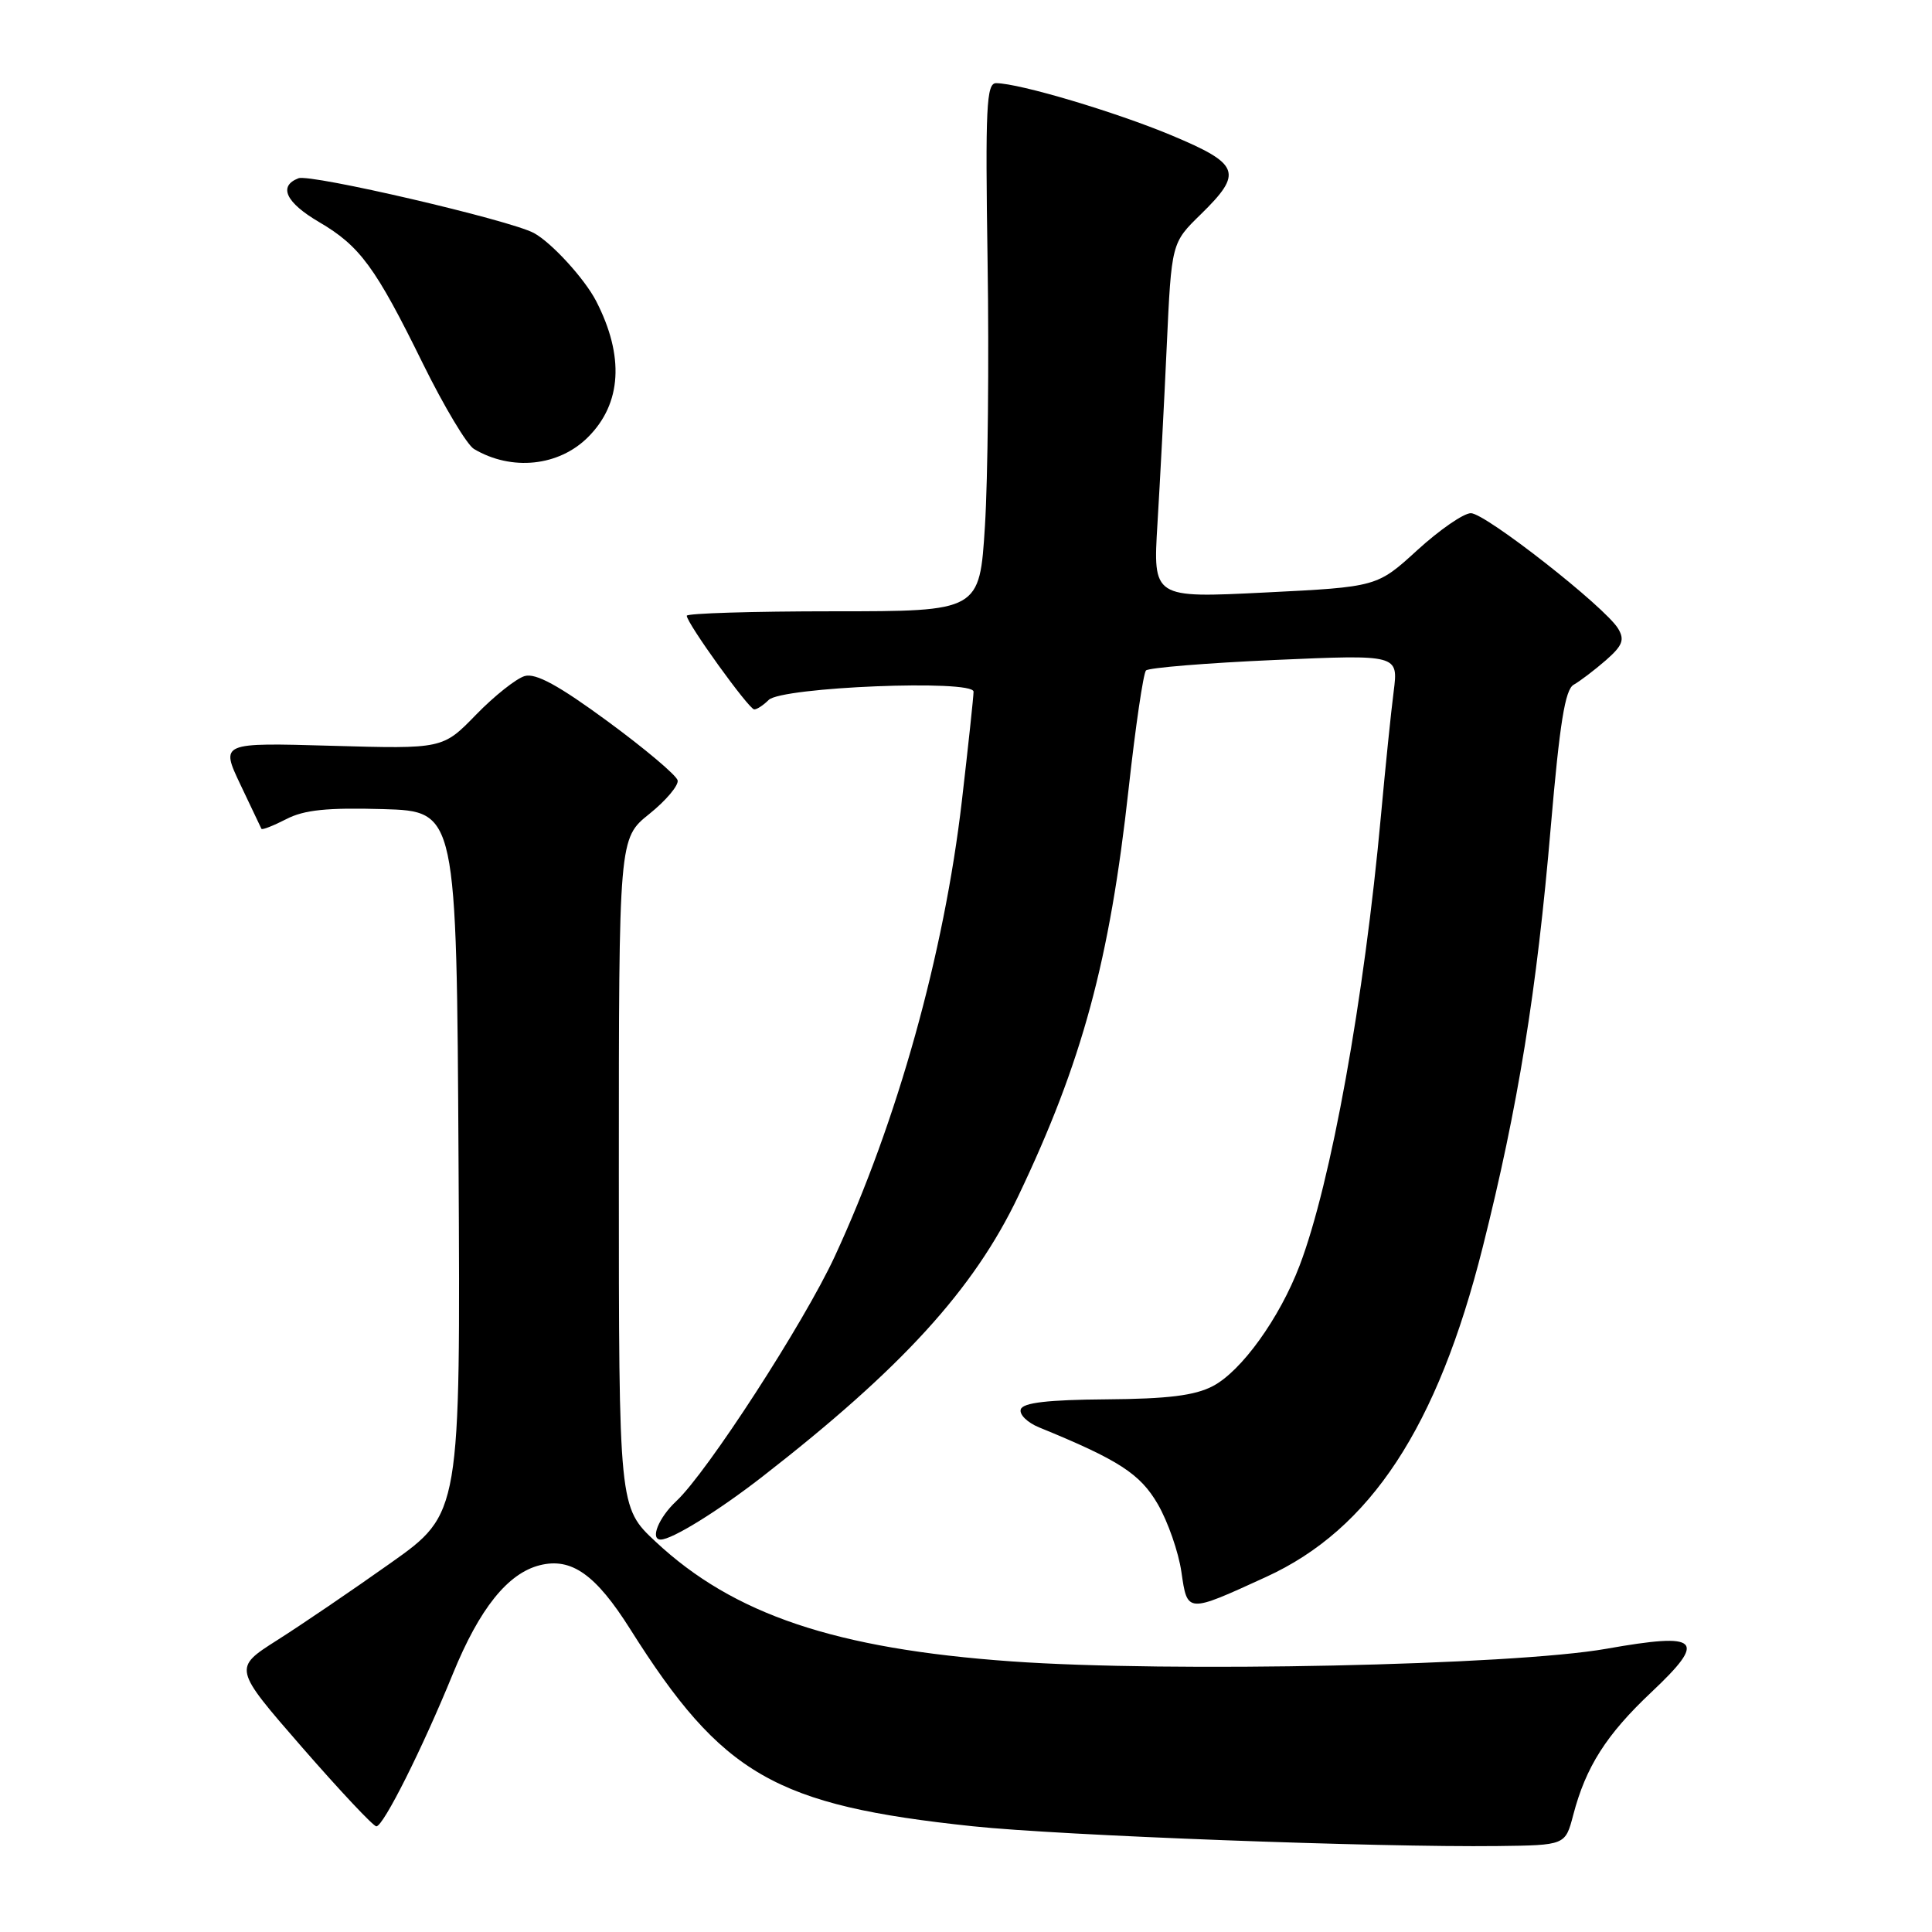 <?xml version="1.0" encoding="UTF-8" standalone="no"?>
<!DOCTYPE svg PUBLIC "-//W3C//DTD SVG 1.1//EN" "http://www.w3.org/Graphics/SVG/1.1/DTD/svg11.dtd" >
<svg xmlns="http://www.w3.org/2000/svg" xmlns:xlink="http://www.w3.org/1999/xlink" version="1.1" viewBox="0 0 256 256">
 <g >
 <path fill="currentColor"
d=" M 208.46 240.50 C 210.13 234.12 212.83 229.87 218.80 224.24 C 226.25 217.22 225.27 216.27 212.86 218.47 C 200.43 220.67 154.99 221.64 134.00 220.14 C 110.70 218.48 97.19 213.93 86.87 204.28 C 82.00 199.73 82.00 199.73 82.00 155.41 C 82.00 111.09 82.00 111.09 86.04 107.85 C 88.26 106.07 89.94 104.06 89.79 103.40 C 89.63 102.73 85.47 99.22 80.53 95.59 C 74.05 90.83 71.00 89.16 69.53 89.58 C 68.42 89.90 65.51 92.20 63.08 94.70 C 58.67 99.24 58.67 99.24 43.94 98.82 C 29.22 98.40 29.22 98.40 31.85 103.95 C 33.29 107.00 34.55 109.65 34.64 109.82 C 34.74 110.00 36.21 109.42 37.93 108.54 C 40.30 107.31 43.35 107.00 50.77 107.21 C 60.50 107.50 60.50 107.50 60.76 154.03 C 61.02 200.55 61.02 200.55 51.76 207.11 C 46.67 210.72 39.89 215.33 36.70 217.35 C 30.90 221.04 30.90 221.04 40.02 231.52 C 45.04 237.28 49.47 242.00 49.87 242.00 C 50.80 242.00 55.97 231.69 60.02 221.76 C 63.54 213.14 67.28 208.47 71.53 207.40 C 75.72 206.35 78.94 208.63 83.50 215.86 C 95.70 235.21 102.66 239.22 128.91 241.99 C 140.50 243.22 182.59 244.80 198.45 244.61 C 207.41 244.50 207.41 244.50 208.46 240.50 Z  M 167.77 208.95 C 181.59 202.63 190.47 189.11 196.47 165.25 C 201.15 146.65 203.63 131.36 205.49 109.53 C 206.67 95.83 207.38 91.37 208.52 90.73 C 209.34 90.27 211.25 88.82 212.76 87.51 C 214.99 85.56 215.30 84.79 214.42 83.31 C 212.74 80.47 196.83 68.00 194.90 68.00 C 193.94 68.00 190.76 70.20 187.82 72.88 C 182.47 77.77 182.47 77.77 167.62 78.51 C 152.77 79.25 152.77 79.25 153.37 69.38 C 153.70 63.94 154.26 53.35 154.60 45.84 C 155.23 32.18 155.23 32.18 159.12 28.39 C 164.74 22.89 164.31 21.74 155.25 17.94 C 147.80 14.83 135.13 11.05 132.00 11.02 C 130.70 11.00 130.55 14.13 130.86 34.69 C 131.06 47.71 130.90 63.46 130.51 69.69 C 129.80 81.00 129.80 81.00 110.40 81.00 C 99.73 81.00 91.00 81.27 91.00 81.59 C 91.00 82.57 99.24 94.00 99.94 94.00 C 100.31 94.00 101.16 93.44 101.85 92.75 C 103.56 91.03 129.01 90.01 129.00 91.65 C 129.00 92.29 128.30 98.82 127.45 106.15 C 125.10 126.37 118.91 148.56 110.61 166.48 C 106.54 175.27 93.69 195.12 89.60 198.92 C 87.28 201.09 86.10 204.00 87.55 204.00 C 89.05 204.00 95.17 200.21 101.00 195.68 C 119.49 181.31 129.03 170.85 134.92 158.50 C 143.41 140.71 147.04 127.29 149.55 104.50 C 150.46 96.25 151.50 89.20 151.85 88.84 C 152.21 88.48 159.88 87.85 168.90 87.45 C 185.29 86.73 185.29 86.73 184.67 91.62 C 184.32 94.30 183.57 101.67 182.99 108.00 C 180.76 132.40 176.37 156.75 172.21 167.68 C 169.56 174.65 164.50 181.69 160.70 183.67 C 158.31 184.92 154.73 185.36 146.59 185.42 C 138.87 185.48 135.55 185.86 135.26 186.74 C 135.03 187.42 136.12 188.49 137.67 189.13 C 148.24 193.45 151.08 195.28 153.42 199.32 C 154.75 201.62 156.16 205.65 156.54 208.28 C 157.34 213.78 157.23 213.78 167.77 208.95 Z  M 77.92 57.92 C 82.38 53.47 82.75 47.19 78.99 39.89 C 77.46 36.93 73.09 32.15 70.75 30.88 C 67.60 29.17 41.14 23.01 39.55 23.62 C 36.84 24.66 37.87 26.84 42.29 29.43 C 47.70 32.60 49.76 35.41 56.04 48.19 C 58.83 53.85 61.87 58.93 62.80 59.49 C 67.78 62.45 74.05 61.80 77.92 57.92 Z "/>
</g>
</svg>